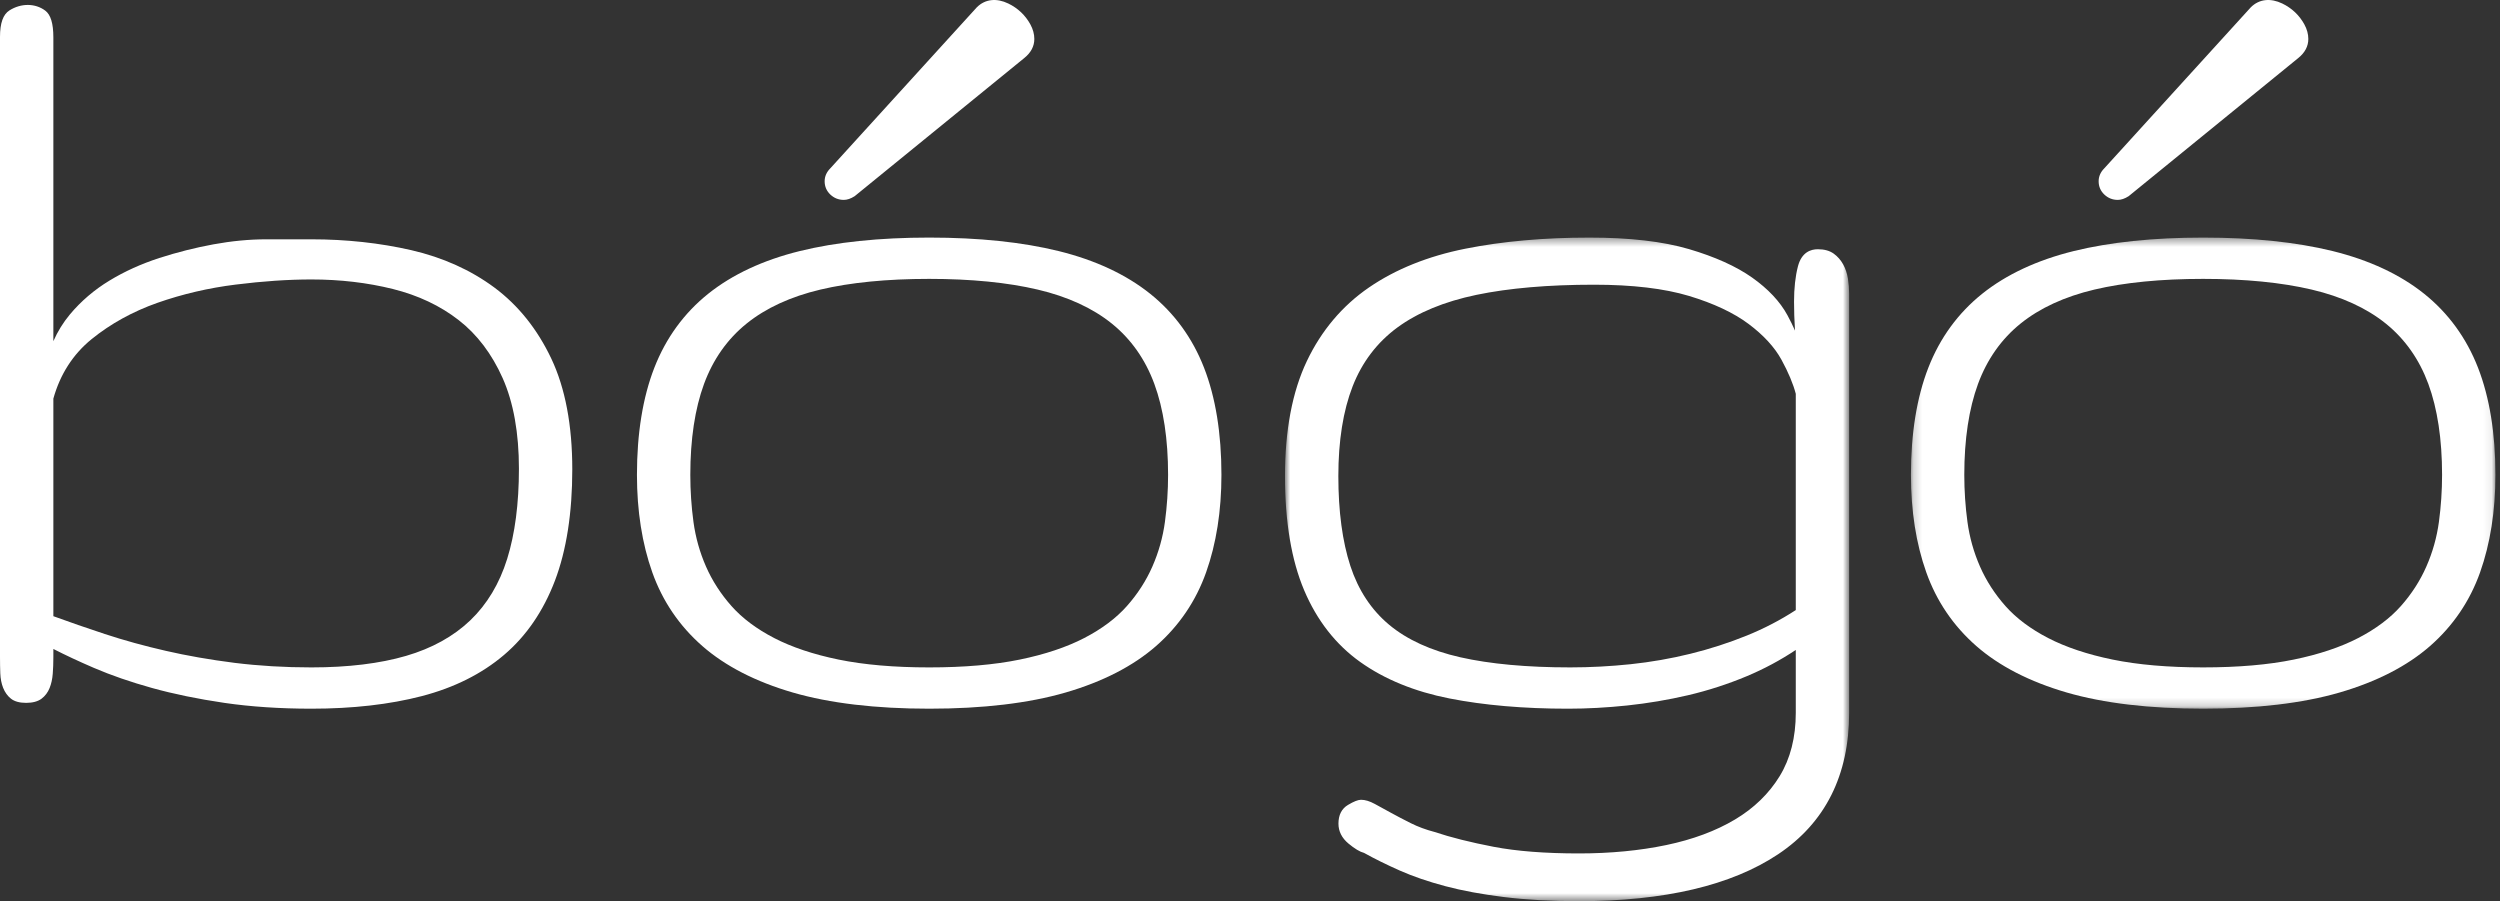 <?xml version="1.0" encoding="UTF-8"?>
<svg width="294px" height="106px" viewBox="0 0 294 106" version="1.1" xmlns="http://www.w3.org/2000/svg" xmlns:xlink="http://www.w3.org/1999/xlink">
    <rect x="0" y="0" width="294" height="106" fill="#333333" stroke="none"/>
    <!-- Generator: Sketch 42 (36781) - http://www.bohemiancoding.com/sketch -->
    <title>Logo</title>
    <desc>Created with Sketch.</desc>
    <defs>
        <polygon id="path-1" points="67.227 78.439 0.883 78.439 0.883 0.403 67.227 0.403"></polygon>
        <polygon id="path-3" points="68.924 0.402 68.924 55.805 0.188 55.805 0.188 0.402 68.924 0.402"></polygon>
    </defs>
    <g id="Page-1" stroke="none" stroke-width="1" fill="none" fill-rule="evenodd">
        <g id="Desktop-HD" transform="translate(-798, -182)">
            <g id="Group-16" transform="translate(758, 162)">
                <g id="Logo" transform="translate(40, 20)">
                    <path d="M61.026,55.127 C61.026,59.22 60.561,62.785 59.644,65.722 C58.737,68.632 57.279,71.063 55.308,72.95 C53.332,74.839 50.791,76.246 47.753,77.132 C44.682,78.03 40.936,78.487 36.623,78.487 C33.495,78.487 30.454,78.307 27.585,77.952 C24.687,77.584 21.963,77.107 19.492,76.537 C16.972,75.961 14.558,75.295 12.318,74.557 C10.176,73.85 8.144,73.147 6.275,72.464 L6.275,46.878 C7.073,44.015 8.585,41.663 10.772,39.884 C13.003,38.075 15.607,36.639 18.51,35.614 C21.448,34.583 24.546,33.86 27.72,33.467 C30.911,33.067 33.906,32.864 36.623,32.864 C39.991,32.864 43.212,33.241 46.196,33.985 C49.165,34.724 51.77,35.954 53.94,37.644 C56.106,39.325 57.847,41.622 59.114,44.472 C60.384,47.327 61.026,50.912 61.026,55.127 M58.151,33.824 C55.365,31.755 52.072,30.274 48.365,29.418 C44.674,28.573 40.724,28.143 36.623,28.143 L31.328,28.143 C29.331,28.143 27.237,28.343 25.104,28.734 C22.976,29.124 20.832,29.664 18.731,30.342 C16.602,31.034 14.629,31.927 12.872,32.999 C11.092,34.077 9.53,35.413 8.226,36.971 C7.433,37.921 6.78,38.976 6.275,40.124 L6.275,4.396 C6.275,2.762 5.964,1.734 5.328,1.254 C4.142,0.362 2.472,0.362 1.112,1.223 C0.364,1.695 0,2.716 0,4.344 L0,77.245 C0,77.937 0.012,78.583 0.034,79.181 C0.059,79.818 0.172,80.395 0.37,80.894 C0.579,81.415 0.884,81.841 1.28,82.157 C1.693,82.488 2.294,82.657 3.07,82.657 C3.835,82.657 4.444,82.495 4.884,82.17 C5.307,81.851 5.628,81.426 5.835,80.906 C6.032,80.419 6.157,79.852 6.205,79.22 C6.252,78.62 6.275,77.968 6.275,77.286 L6.275,76.318 C7.69,77.042 9.291,77.79 11.042,78.544 C13.056,79.411 15.36,80.207 17.892,80.911 C20.417,81.613 23.273,82.201 26.383,82.658 C29.494,83.112 32.94,83.342 36.623,83.342 C41.459,83.342 45.827,82.845 49.606,81.862 C53.407,80.873 56.657,79.247 59.264,77.029 C61.879,74.812 63.895,71.872 65.259,68.291 C66.614,64.729 67.301,60.323 67.301,55.195 C67.301,50.014 66.472,45.635 64.836,42.178 C63.199,38.719 60.951,35.909 58.151,33.824" id="Fill-1" fill="#FFFFFF"></path>
                    <path d="M137.367,55.846 C137.367,57.695 137.241,59.557 136.995,61.383 C136.751,63.186 136.255,64.949 135.52,66.623 C134.79,68.291 133.779,69.859 132.514,71.282 C131.254,72.702 129.569,73.965 127.505,75.033 C125.429,76.108 122.878,76.961 119.921,77.567 C116.955,78.177 113.372,78.487 109.274,78.487 C105.174,78.487 101.591,78.177 98.625,77.567 C95.669,76.961 93.117,76.108 91.041,75.033 C88.976,73.965 87.292,72.702 86.032,71.282 C84.767,69.859 83.755,68.291 83.025,66.623 C82.292,64.953 81.798,63.189 81.552,61.383 C81.305,59.561 81.181,57.698 81.181,55.846 C81.181,51.662 81.723,48.065 82.794,45.15 C83.857,42.262 85.54,39.874 87.796,38.055 C90.059,36.228 92.983,34.882 96.483,34.054 C100.016,33.219 104.319,32.796 109.274,32.796 C114.183,32.796 118.475,33.219 122.029,34.054 C125.554,34.882 128.487,36.228 130.752,38.055 C133.007,39.874 134.689,42.262 135.751,45.15 C136.824,48.063 137.367,51.662 137.367,55.846 M135.254,34.542 C132.421,32.276 128.805,30.59 124.507,29.528 C120.236,28.474 115.11,27.939 109.274,27.939 C103.436,27.939 98.31,28.474 94.041,29.528 C89.744,30.588 86.127,32.276 83.292,34.542 C80.447,36.818 78.312,39.748 76.948,43.251 C75.593,46.734 74.905,50.971 74.905,55.846 C74.905,60.081 75.511,63.933 76.706,67.299 C77.908,70.689 79.89,73.607 82.596,75.974 C85.292,78.334 88.873,80.173 93.238,81.442 C97.583,82.703 102.977,83.342 109.274,83.342 C115.569,83.342 120.964,82.703 125.308,81.442 C129.673,80.173 133.254,78.334 135.952,75.974 C138.658,73.605 140.64,70.687 141.841,67.299 C143.035,63.933 143.641,60.081 143.641,55.846 C143.641,50.971 142.953,46.734 141.598,43.251 C140.234,39.748 138.1,36.818 135.254,34.542" id="Fill-3" fill="#FFFFFF"></path>
                    <path d="M99.227,23.507 C99.621,23.507 100.038,23.371 100.506,23.072 L120.46,6.821 C121.24,6.192 121.637,5.44 121.637,4.584 C121.637,4.015 121.482,3.443 121.177,2.879 C120.885,2.342 120.513,1.857 120.075,1.442 C119.636,1.027 119.13,0.68 118.571,0.411 C117.231,-0.234 115.875,-0.147 114.866,0.868 L97.644,19.796 C97.203,20.239 96.978,20.751 96.978,21.318 C96.978,21.936 97.206,22.461 97.652,22.883 C98.093,23.298 98.623,23.507 99.227,23.507" id="Fill-5" fill="#FFFFFF"></path>
                    <g id="Group-9" transform="translate(150.231, 27.537)">
                        <mask id="mask-2" fill="white">
                            <use xlink:href="#path-1"></use>
                        </mask>
                        <g id="Clip-8"></g>
                        <path d="M60.953,18.776 L60.953,44.208 C59.165,45.372 57.228,46.38 55.193,47.205 C53.078,48.063 50.844,48.785 48.55,49.349 C46.258,49.913 43.896,50.325 41.531,50.574 C39.163,50.822 36.776,50.949 34.432,50.949 C29.338,50.949 24.988,50.548 21.502,49.759 C18.052,48.977 15.235,47.69 13.13,45.933 C11.035,44.185 9.502,41.859 8.573,39.02 C7.634,36.147 7.158,32.59 7.158,28.446 C7.158,24.311 7.723,20.76 8.839,17.896 C9.944,15.057 11.715,12.729 14.101,10.975 C16.501,9.212 19.633,7.922 23.408,7.136 C27.211,6.346 31.863,5.944 37.233,5.944 C41.728,5.944 45.483,6.388 48.394,7.264 C51.295,8.139 53.656,9.25 55.409,10.563 C57.154,11.871 58.451,13.28 59.262,14.754 C60.084,16.25 60.656,17.636 60.953,18.776 M66.528,3.561 C66.248,3.052 65.875,2.625 65.421,2.296 C64.942,1.949 64.312,1.773 63.544,1.773 C62.716,1.773 61.638,2.123 61.205,3.791 C60.901,4.963 60.748,6.359 60.748,7.94 C60.748,9 60.784,10.081 60.851,11.155 C60.855,11.219 60.859,11.283 60.863,11.346 C60.606,10.761 60.309,10.154 59.969,9.528 C59.1,7.927 57.703,6.438 55.815,5.104 C53.941,3.781 51.442,2.655 48.384,1.755 C45.331,0.857 41.396,0.403 36.687,0.403 C31.353,0.403 26.44,0.842 22.085,1.713 C17.703,2.588 13.894,4.12 10.763,6.268 C7.62,8.424 5.161,11.341 3.452,14.932 C1.748,18.515 0.883,23.062 0.883,28.446 C0.883,33.826 1.641,38.344 3.137,41.877 C4.641,45.427 6.859,48.266 9.733,50.313 C12.59,52.348 16.115,53.791 20.207,54.598 C24.268,55.399 28.962,55.806 34.159,55.806 C36.399,55.806 38.746,55.678 41.136,55.427 C43.536,55.174 45.943,54.768 48.293,54.219 C50.65,53.666 52.983,52.91 55.227,51.969 C57.233,51.126 59.157,50.093 60.953,48.898 L60.953,56.292 C60.953,59.175 60.318,61.676 59.065,63.727 C57.808,65.786 56.038,67.506 53.803,68.837 C51.553,70.181 48.836,71.191 45.727,71.841 C42.602,72.496 39.145,72.827 35.456,72.827 C31.492,72.827 28.114,72.564 25.418,72.046 C22.711,71.525 20.383,70.942 18.473,70.303 C17.459,70.037 16.52,69.69 15.682,69.27 C14.821,68.837 14.039,68.429 13.338,68.043 C12.631,67.654 12.005,67.31 11.456,67.012 C10.844,66.679 10.311,66.517 9.829,66.517 C9.474,66.517 8.985,66.71 8.292,67.122 C7.547,67.565 7.171,68.306 7.171,69.324 C7.171,70.222 7.565,71.008 8.34,71.658 C9.077,72.274 9.708,72.647 10.18,72.764 C11.413,73.451 12.828,74.15 14.382,74.839 C15.942,75.53 17.743,76.147 19.738,76.677 C21.728,77.206 24.045,77.636 26.626,77.955 C29.201,78.276 32.173,78.44 35.456,78.44 C45.513,78.44 53.395,76.582 58.882,72.918 C64.42,69.222 67.227,63.627 67.227,56.292 L67.227,6.98 C67.227,6.414 67.18,5.827 67.087,5.236 C66.987,4.619 66.801,4.055 66.528,3.561" id="Fill-7" fill="#FFFFFF" mask="url(#mask-2)"></path>
                    </g>
                    <path d="M249.049,23.507 C249.443,23.507 249.859,23.371 250.328,23.072 L270.281,6.821 C271.061,6.192 271.459,5.44 271.459,4.584 C271.459,4.015 271.304,3.443 270.998,2.879 C270.706,2.342 270.334,1.857 269.897,1.442 C269.457,1.027 268.952,0.68 268.393,0.411 C267.052,-0.234 265.697,-0.147 264.687,0.868 L247.465,19.796 C247.024,20.239 246.8,20.751 246.8,21.318 C246.8,21.936 247.028,22.461 247.474,22.883 C247.915,23.298 248.444,23.507 249.049,23.507" id="Fill-10" fill="#FFFFFF"></path>
                    <g id="Group-14" transform="translate(224.538, 27.537)">
                        <mask id="mask-4" fill="white">
                            <use xlink:href="#path-3"></use>
                        </mask>
                        <g id="Clip-13"></g>
                        <path d="M62.65,28.309 C62.65,30.157 62.524,32.02 62.278,33.846 C62.034,35.648 61.538,37.412 60.803,39.085 C60.073,40.754 59.062,42.321 57.797,43.745 C56.537,45.165 54.852,46.428 52.788,47.496 C50.712,48.571 48.161,49.424 45.204,50.03 C42.238,50.64 38.655,50.949 34.557,50.949 C30.457,50.949 26.874,50.64 23.908,50.03 C20.952,49.424 18.4,48.571 16.324,47.496 C14.259,46.428 12.574,45.165 11.314,43.745 C10.05,42.321 9.038,40.754 8.308,39.085 C7.575,37.416 7.081,35.652 6.835,33.846 C6.588,32.023 6.463,30.161 6.463,28.309 C6.463,24.125 7.006,20.527 8.077,17.612 C9.14,14.725 10.823,12.337 13.078,10.518 C15.342,8.691 18.265,7.345 21.766,6.517 C25.299,5.682 29.602,5.259 34.557,5.259 C39.466,5.259 43.758,5.682 47.312,6.517 C50.836,7.345 53.77,8.691 56.035,10.518 C58.29,12.337 59.971,14.725 61.034,17.612 C62.107,20.526 62.65,24.125 62.65,28.309 M66.88,15.714 C65.517,12.211 63.383,9.281 60.537,7.005 C57.703,4.738 54.088,3.052 49.79,1.99 C45.519,0.937 40.393,0.402 34.557,0.402 C28.719,0.402 23.593,0.937 19.324,1.99 C15.027,3.051 11.41,4.738 8.575,7.005 C5.73,9.281 3.595,12.211 2.231,15.714 C0.876,19.196 0.188,23.434 0.188,28.309 C0.188,32.544 0.793,36.396 1.989,39.761 C3.191,43.151 5.173,46.07 7.879,48.437 C10.575,50.797 14.156,52.636 18.521,53.905 C22.866,55.166 28.26,55.805 34.557,55.805 C40.852,55.805 46.247,55.166 50.591,53.905 C54.956,52.636 58.537,50.797 61.235,48.437 C63.94,46.068 65.923,43.15 67.124,39.761 C68.318,36.396 68.924,32.544 68.924,28.309 C68.924,23.434 68.236,19.196 66.88,15.714" id="Fill-12" fill="#FFFFFF" mask="url(#mask-4)"></path>
                    </g>
                </g>
            </g>
        </g>
    </g>
</svg>